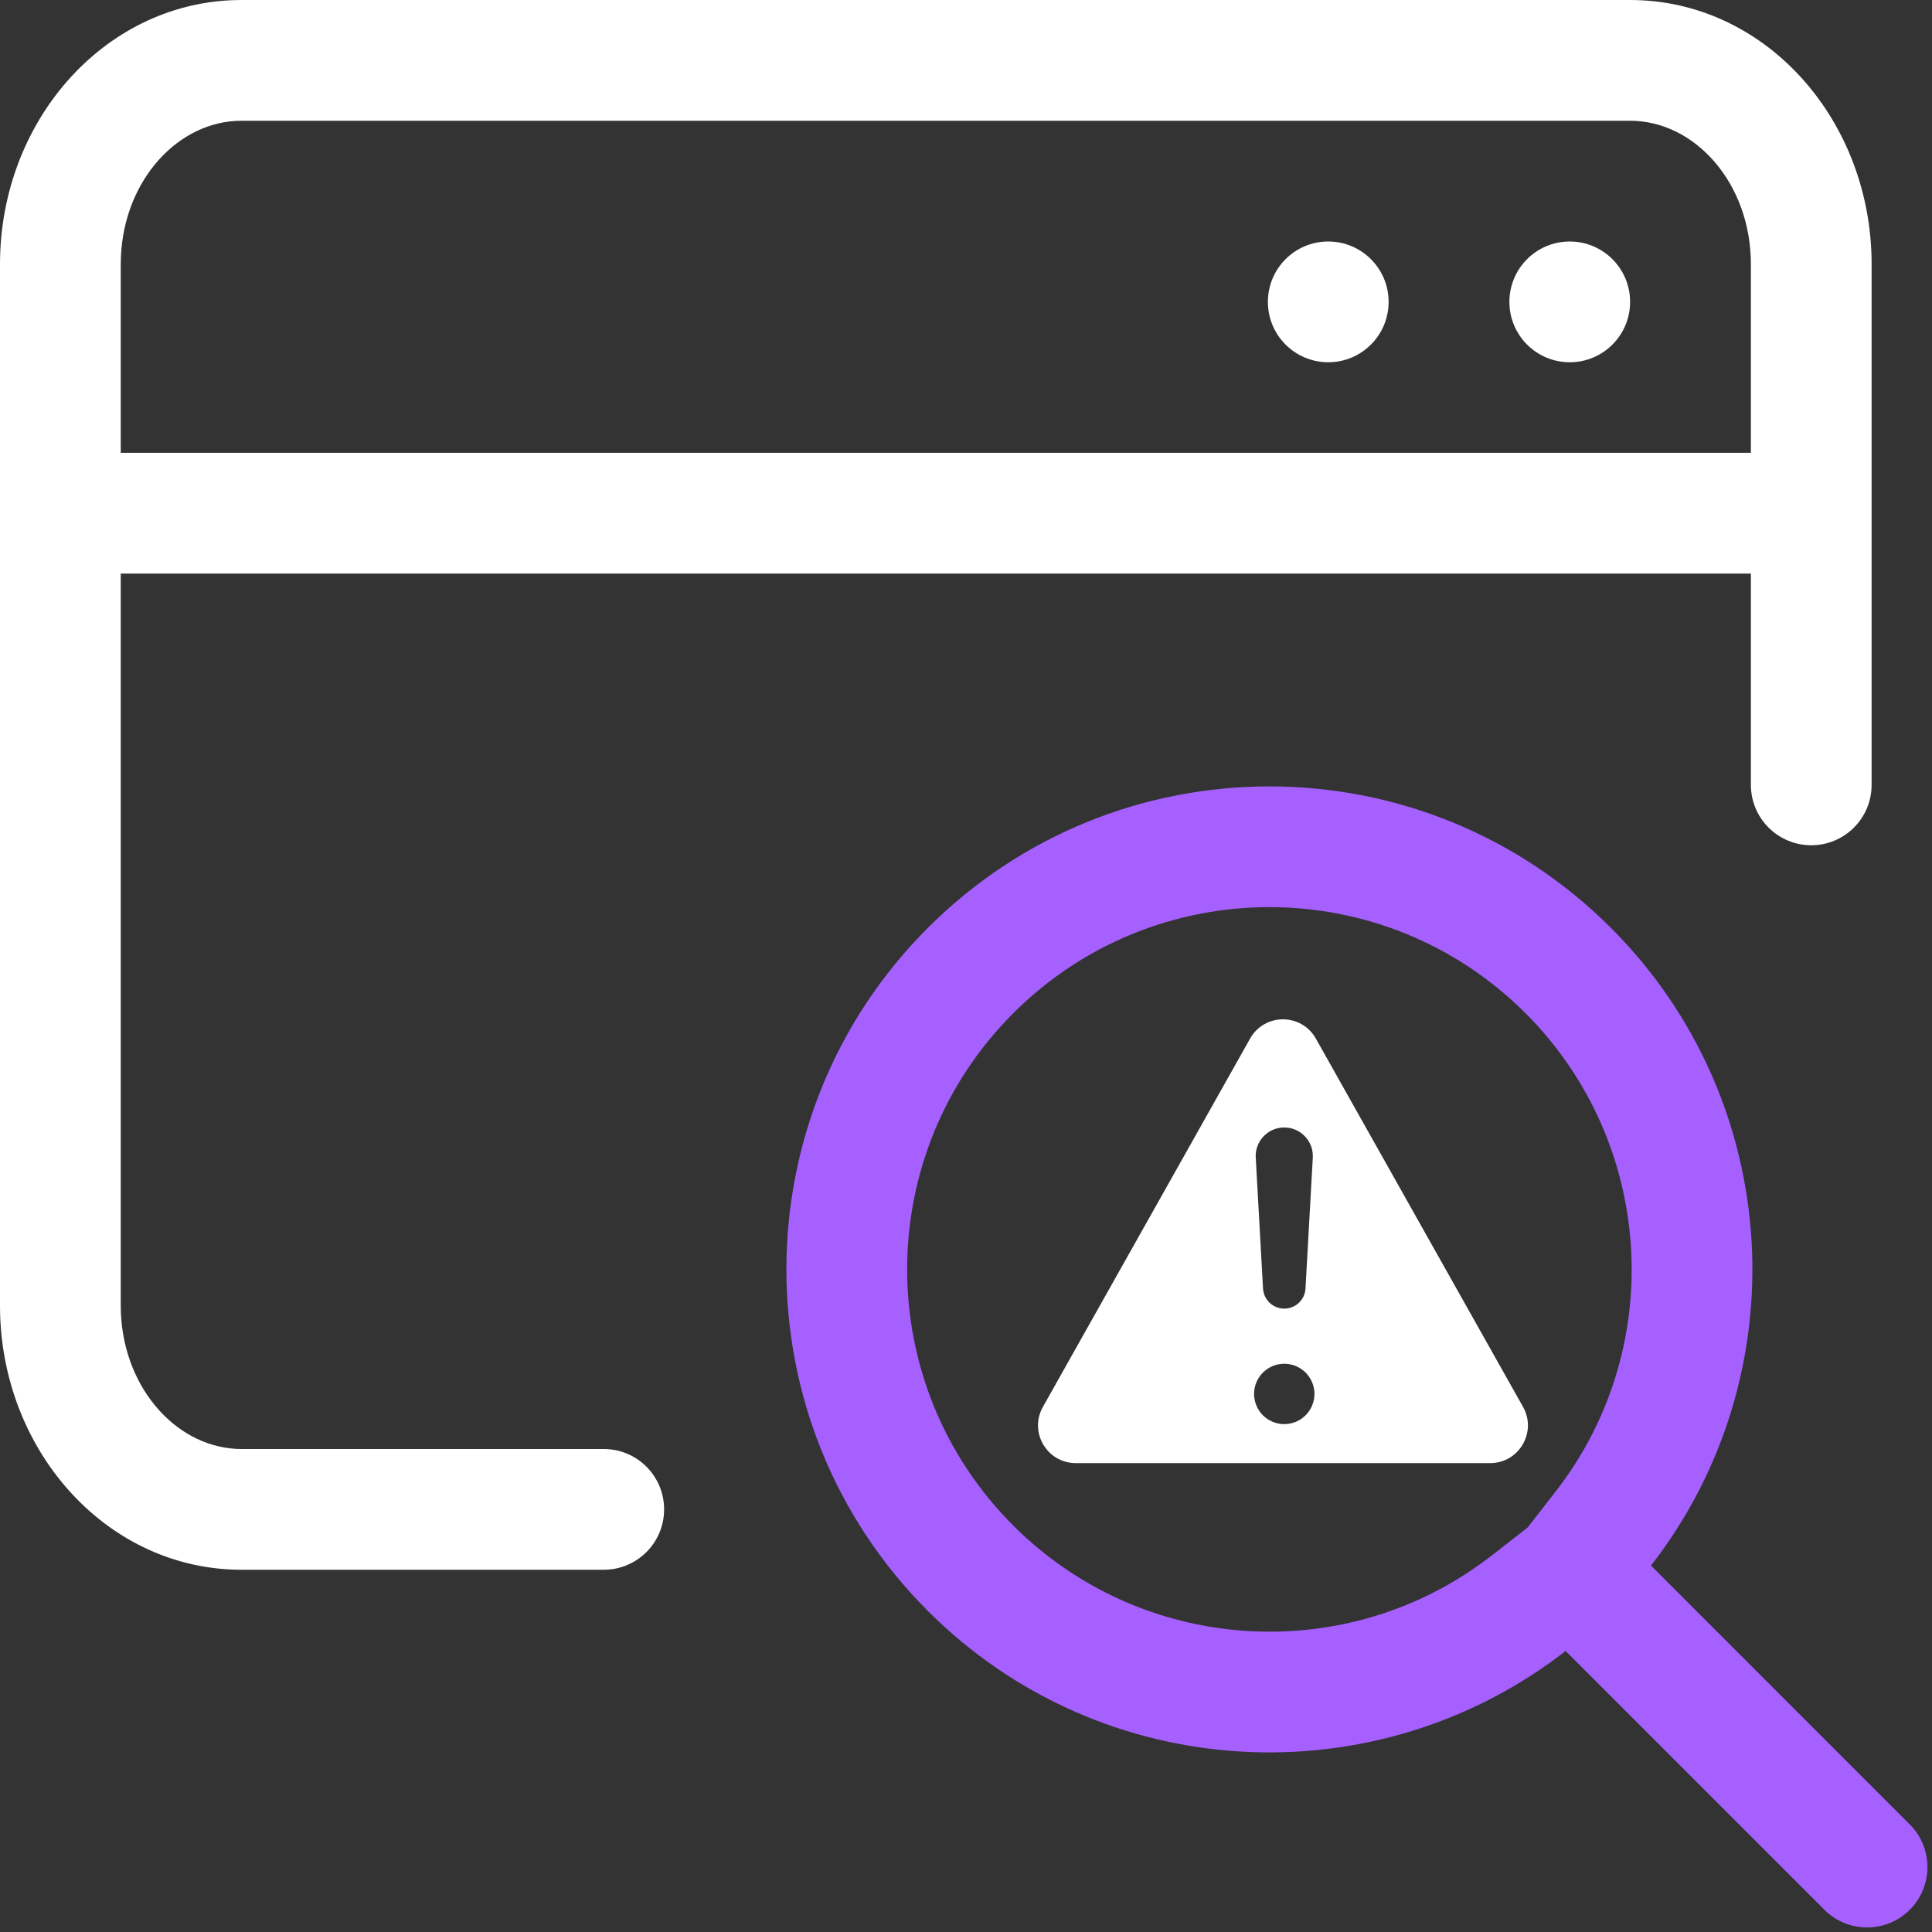 <svg width="62" height="62" viewBox="0 0 62 62" fill="none" xmlns="http://www.w3.org/2000/svg">
<rect x="0" y="0" width="62" height="62" fill="#333333" stroke="none"/>
<path fill-rule="evenodd" clip-rule="evenodd" d="M60.059 8.225C59.938 3.704 56.568 0 52.312 0H7.75L7.515 0.004C3.293 0.14 0 3.927 0 8.477V41.898L0.003 42.15C0.125 46.671 3.494 50.375 7.75 50.375H19.375C20.445 50.375 21.312 49.508 21.312 48.438C21.312 47.367 20.445 46.5 19.375 46.5H7.75L7.567 46.495C5.56 46.381 3.875 44.411 3.875 41.898V18.406H56.188V25.188C56.188 26.258 57.055 27.125 58.125 27.125C59.195 27.125 60.062 26.258 60.062 25.188V8.477L60.059 8.225ZM7.75 3.875H52.312C54.398 3.875 56.188 5.888 56.188 8.477V14.531H3.875V8.477L3.88 8.25C3.981 5.771 5.725 3.875 7.75 3.875ZM42.625 7.75C43.695 7.75 44.562 8.617 44.562 9.688C44.562 10.758 43.695 11.625 42.625 11.625C41.555 11.625 40.688 10.758 40.688 9.688C40.688 8.617 41.555 7.75 42.625 7.75ZM52.312 9.688C52.312 8.617 51.445 7.75 50.375 7.75C49.305 7.75 48.438 8.617 48.438 9.688C48.438 10.758 49.305 11.625 50.375 11.625C51.445 11.625 52.312 10.758 52.312 9.688Z" fill="white"/>
<path fill-rule="evenodd" clip-rule="evenodd" d="M40.117 33.329C40.58 32.506 41.764 32.506 42.227 33.329L48.876 45.149C49.33 45.956 48.747 46.953 47.821 46.953H34.523C33.597 46.953 33.014 45.956 33.468 45.149L40.117 33.329ZM42.182 44.733C42.182 45.268 41.748 45.702 41.213 45.702C40.678 45.702 40.245 45.268 40.245 44.733C40.245 44.198 40.678 43.764 41.213 43.764C41.748 43.764 42.182 44.198 42.182 44.733ZM41.213 36.182C40.687 36.182 40.269 36.624 40.298 37.149L40.532 41.35C40.552 41.712 40.851 41.995 41.213 41.995C41.576 41.995 41.875 41.712 41.895 41.35L42.129 37.149C42.158 36.624 41.739 36.182 41.213 36.182Z" fill="white"/>
<path fill-rule="evenodd" clip-rule="evenodd" d="M51.696 29.776C45.643 23.723 35.829 23.723 29.776 29.776C23.723 35.829 23.723 45.643 29.776 51.697C35.365 57.286 44.161 57.714 50.242 52.982L58.547 61.287C59.303 62.043 60.53 62.043 61.286 61.287C62.043 60.53 62.043 59.303 61.286 58.547L52.982 50.241C57.714 44.16 57.285 35.365 51.696 29.776ZM32.516 48.956C27.976 44.417 27.976 37.056 32.516 32.516C37.056 27.976 44.416 27.976 48.956 32.516L49.161 32.726C53.125 36.892 53.44 43.343 49.924 47.861L49.021 49.021L47.862 49.924L47.63 50.099C43.048 53.486 36.604 53.044 32.516 48.956Z" fill="#A560FF"/>
</svg>
